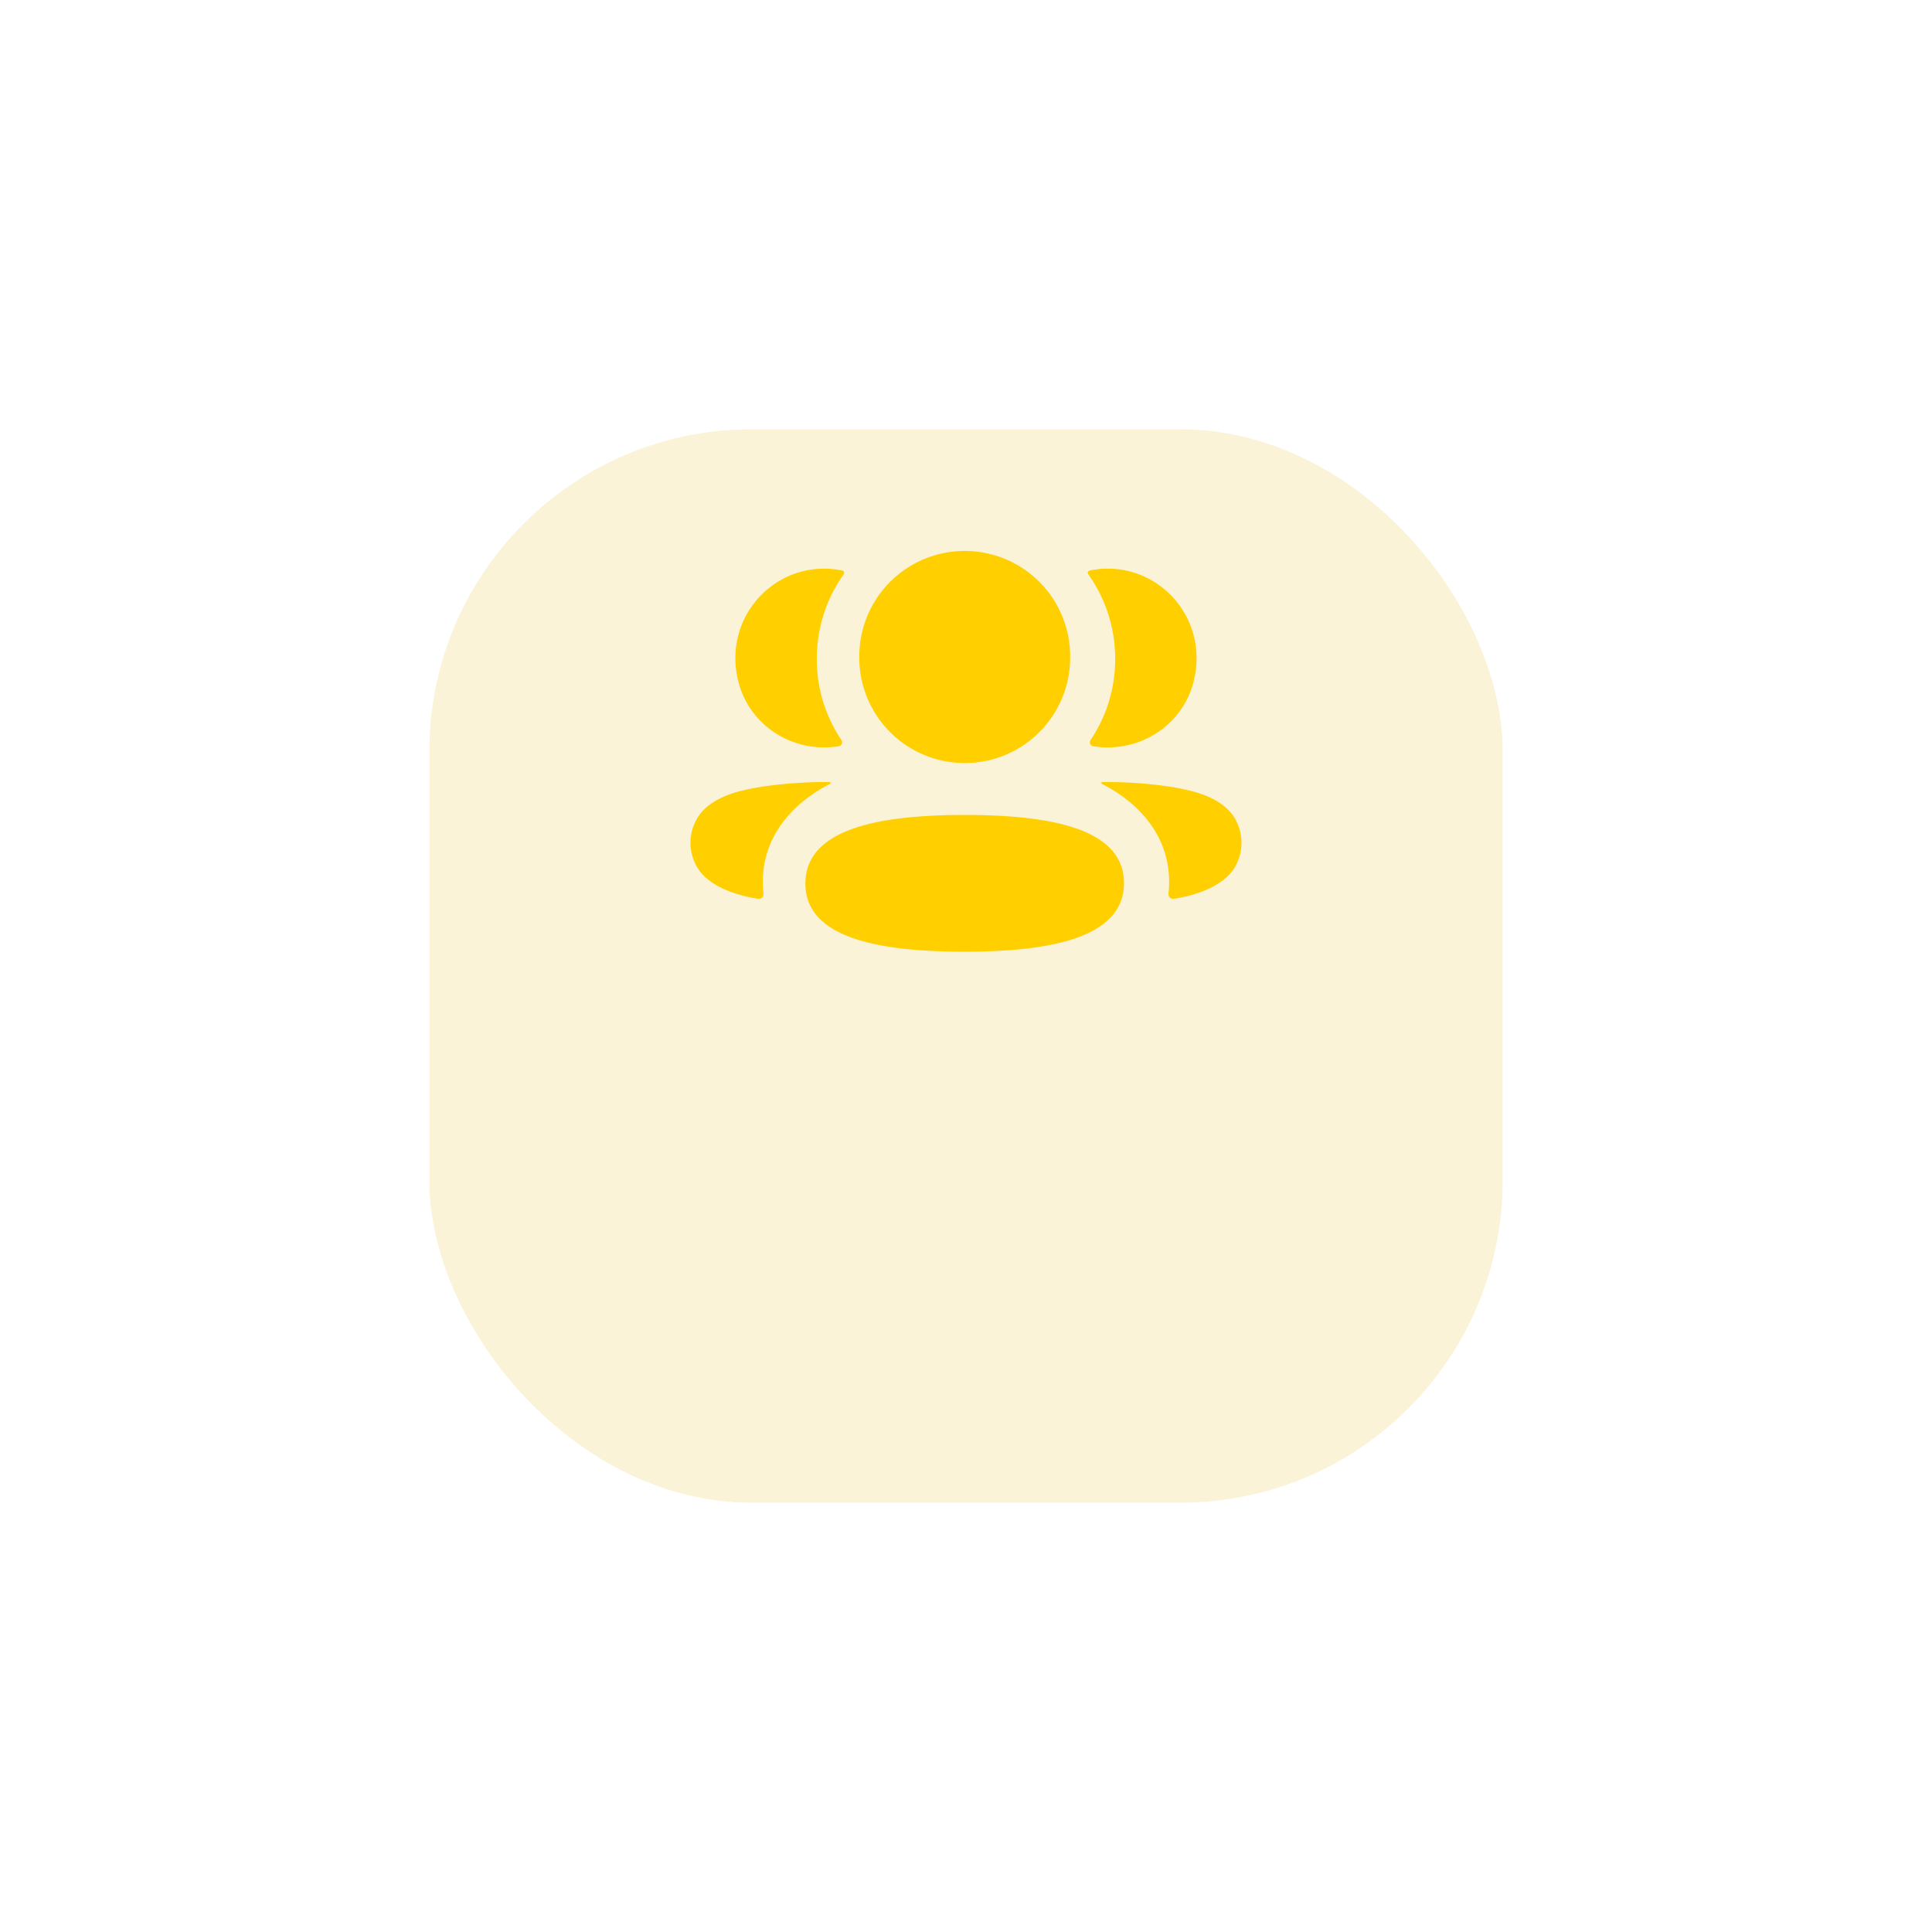 <svg width="90" height="90" fill="none" xmlns="http://www.w3.org/2000/svg"><g filter="url(#filter0_d)"><rect x="20" y="10" width="50" height="50" rx="15" fill="#FAF3D8"/></g><path fill-rule="evenodd" clip-rule="evenodd" d="M49.852 30.605a4.908 4.908 0 01-4.911 4.94 4.908 4.908 0 01-4.911-4.94 4.907 4.907 0 014.91-4.939 4.907 4.907 0 014.912 4.939zM44.94 44.333c-4.004 0-7.422-.634-7.422-3.173 0-2.54 3.397-3.197 7.422-3.197 4.003 0 7.42.634 7.42 3.174 0 2.538-3.395 3.196-7.42 3.196zm7.01-13.639c0 1.397-.418 2.7-1.149 3.781a.185.185 0 00.124.285c.183.032.372.05.564.055 1.917.05 3.638-1.19 4.113-3.059.704-2.775-1.363-5.266-3.996-5.266-.286 0-.56.03-.826.085-.036.009-.075.025-.096.058-.025.04-.006.094.019.128a6.774 6.774 0 011.246 3.933zm3.174 6.07c1.288.254 2.135.77 2.486 1.522a2.243 2.243 0 010 1.948c-.537 1.165-2.268 1.54-2.94 1.636-.14.02-.251-.1-.237-.24.344-3.229-2.39-4.76-3.097-5.111-.03-.016-.037-.04-.034-.055a.046.046 0 01.038-.03c1.53-.029 3.176.181 3.784.33zm-16.615-1.95c.192-.005.38-.021.564-.054a.185.185 0 00.125-.285 6.725 6.725 0 01-1.149-3.781c0-1.459.456-2.818 1.247-3.933.025-.035.043-.088.019-.128-.021-.032-.061-.05-.097-.058a4.111 4.111 0 00-.827-.085c-2.633 0-4.7 2.491-3.995 5.266.476 1.868 2.196 3.11 4.113 3.059zm.187 1.65c.003.015-.004.038-.033.055-.708.352-3.442 1.883-3.098 5.11.014.142-.096.261-.235.241-.673-.096-2.404-.47-2.941-1.636a2.236 2.236 0 010-1.948c.351-.75 1.197-1.268 2.485-1.522.61-.148 2.254-.358 3.785-.33.023.003.034.02.037.03z" fill="#FFCF00"/><defs><filter id="filter0_d" x="0" y="0" width="90" height="90" filterUnits="userSpaceOnUse" color-interpolation-filters="sRGB"><feFlood flood-opacity="0" result="BackgroundImageFix"/><feColorMatrix in="SourceAlpha" values="0 0 0 0 0 0 0 0 0 0 0 0 0 0 0 0 0 0 127 0"/><feOffset dy="10"/><feGaussianBlur stdDeviation="10"/><feColorMatrix values="0 0 0 0 0.746 0 0 0 0 0.65 0 0 0 0 0.451 0 0 0 0.05 0"/><feBlend in2="BackgroundImageFix" result="effect1_dropShadow"/><feBlend in="SourceGraphic" in2="effect1_dropShadow" result="shape"/></filter></defs></svg>